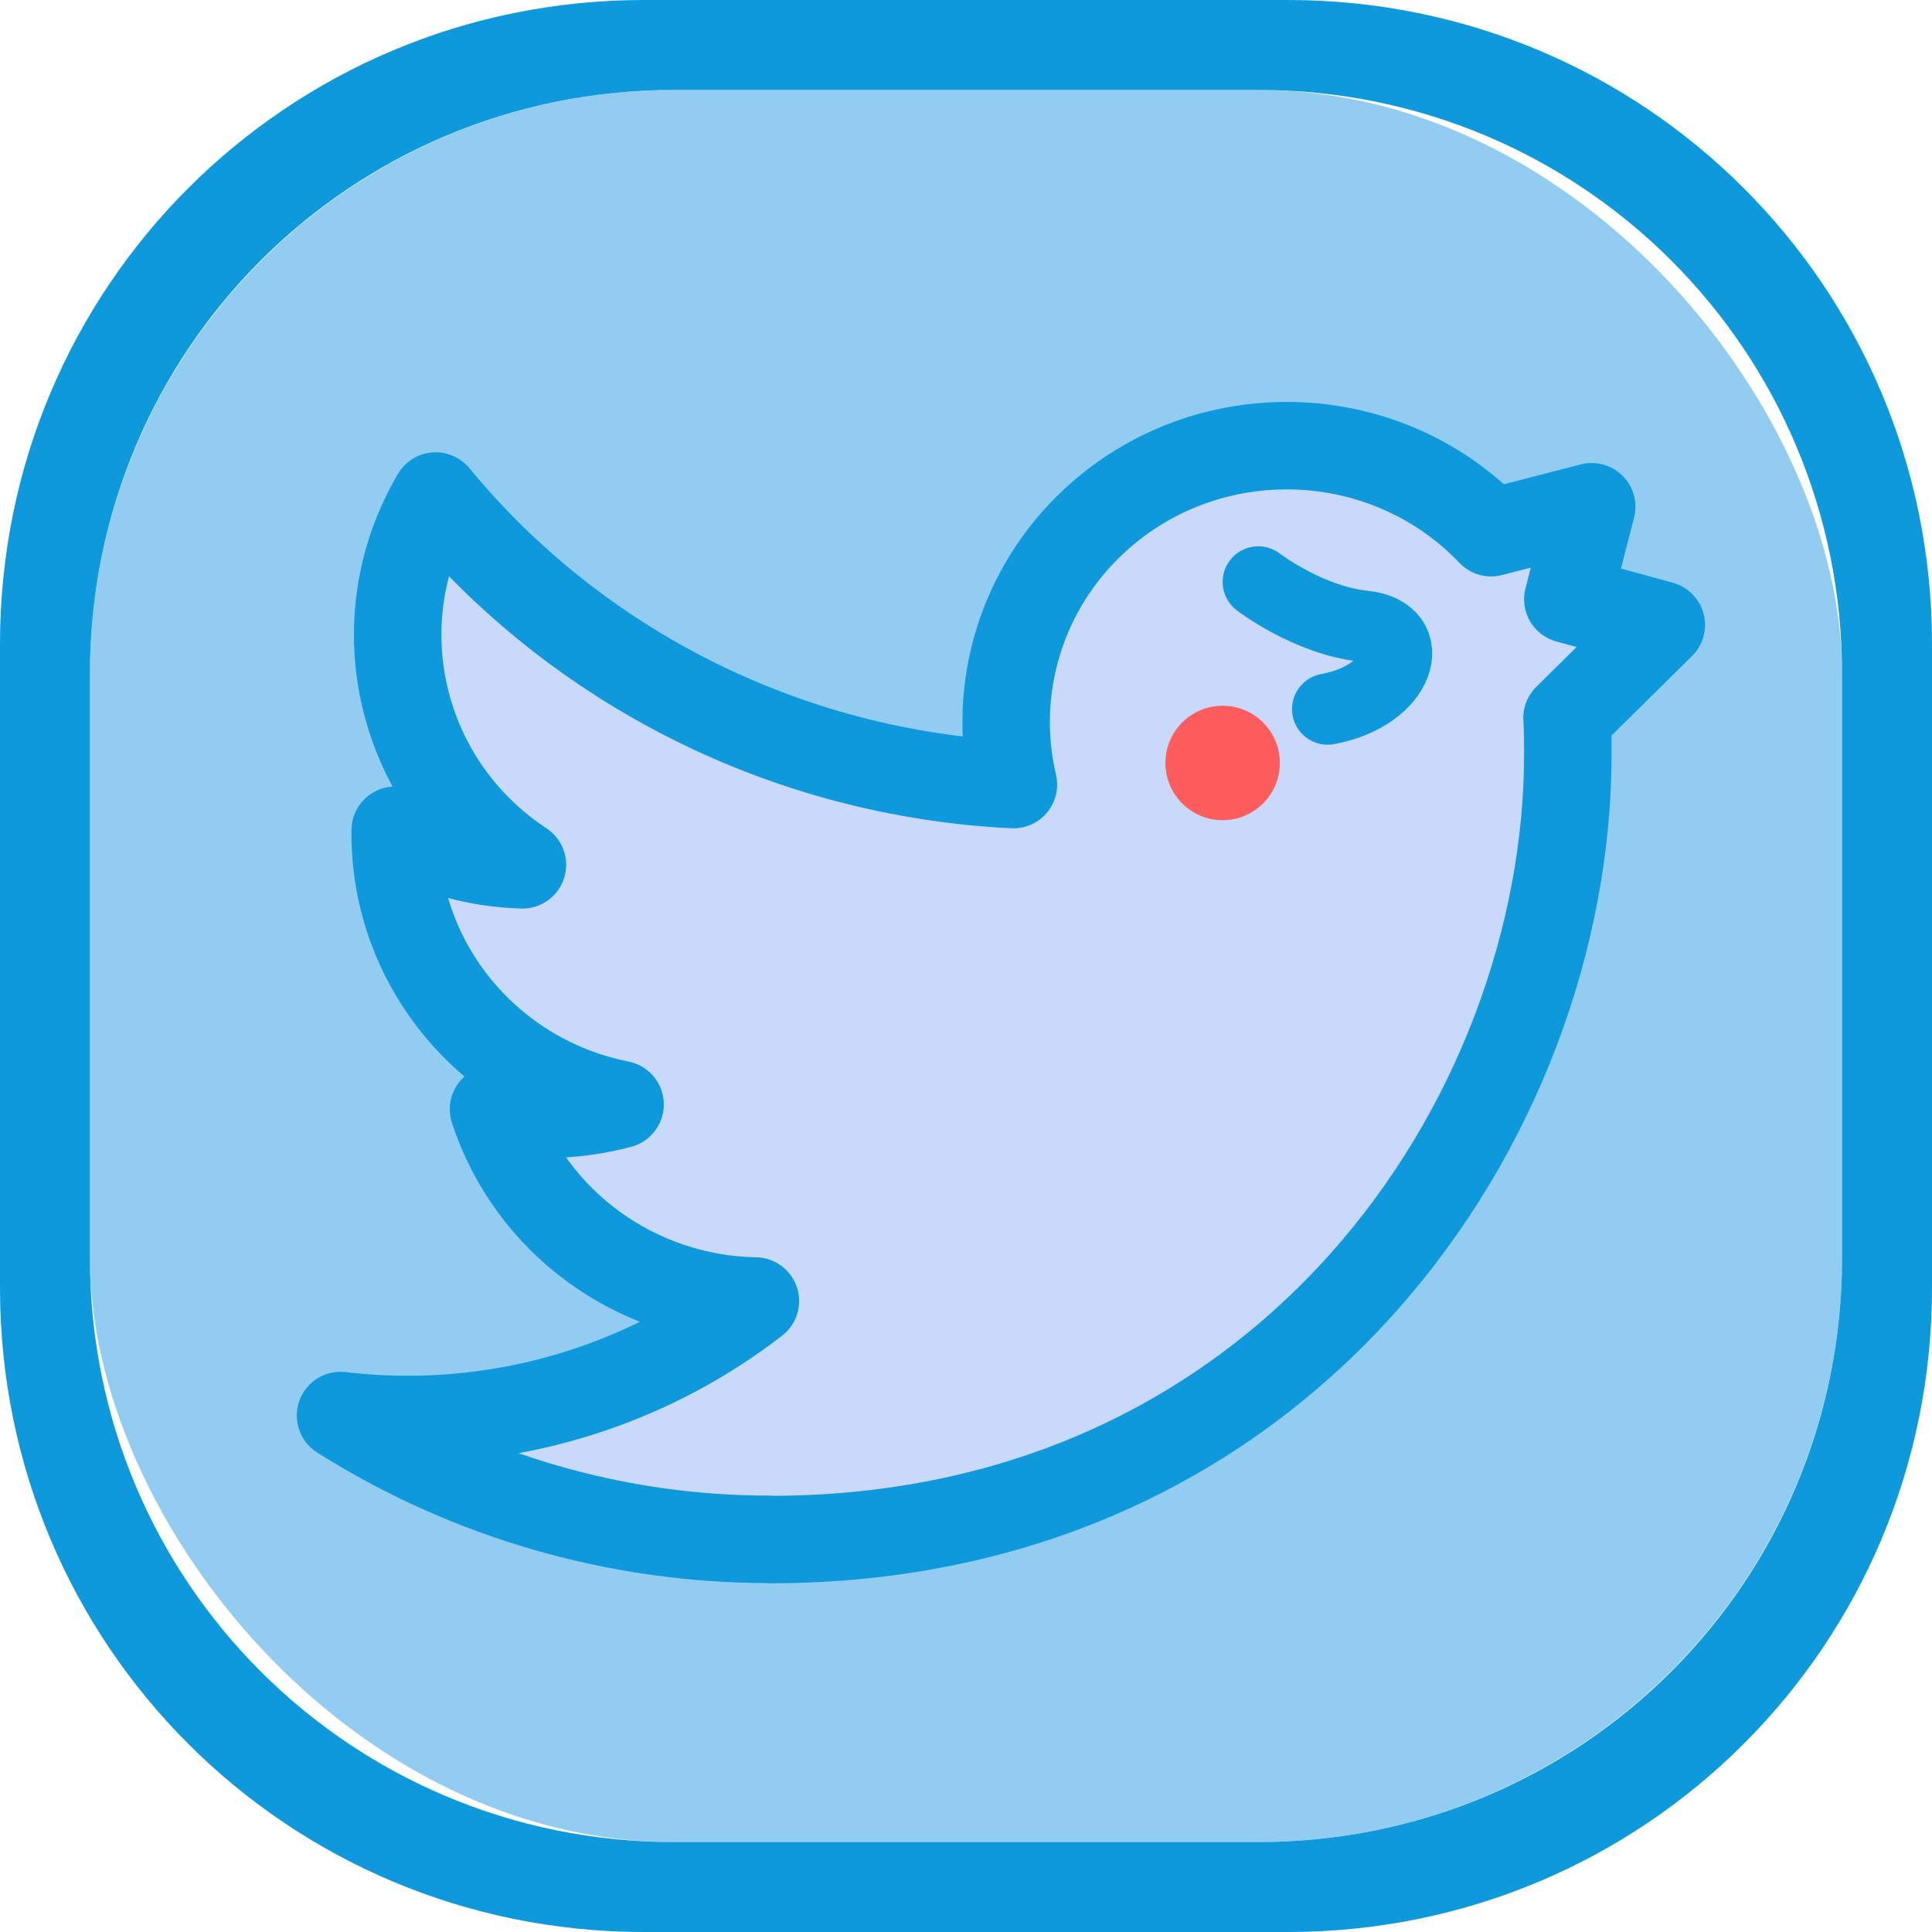 <?xml version="1.0" encoding="UTF-8" standalone="no"?>
<!-- Created with Inkscape (http://www.inkscape.org/) -->

<svg
   width="960"
   height="960"
   viewBox="0 0 254 254"
   version="1.1"
   id="svg1"
   sodipodi:docname="reddit copy.svg"
   inkscape:version="1.3.2 (091e20e, 2023-11-25)"
   xmlns:inkscape="http://www.inkscape.org/namespaces/inkscape"
   xmlns:sodipodi="http://sodipodi.sourceforge.net/DTD/sodipodi-0.dtd"
   xmlns="http://www.w3.org/2000/svg"
   xmlns:svg="http://www.w3.org/2000/svg">
  <sodipodi:namedview
     id="namedview1"
     pagecolor="#ffffff"
     bordercolor="#000000"
     borderopacity="0.25"
     inkscape:showpageshadow="2"
     inkscape:pageopacity="0.0"
     inkscape:pagecheckerboard="0"
     inkscape:deskcolor="#d1d1d1"
     inkscape:document-units="px"
     inkscape:zoom="1.0444209"
     inkscape:cx="464.37216"
     inkscape:cy="556.76786"
     inkscape:window-width="1920"
     inkscape:window-height="972"
     inkscape:window-x="0"
     inkscape:window-y="25"
     inkscape:window-maximized="0"
     inkscape:current-layer="layer1" />
  <defs
     id="defs1">
    <linearGradient
       id="swatch3"
       inkscape:swatch="solid">
      <stop
         style="stop-color:#000000;stop-opacity:1;"
         offset="0"
         id="stop3" />
    </linearGradient>
  </defs>
  <g
     inkscape:label="Layer 1"
     inkscape:groupmode="layer"
     id="layer1">
    <rect
       style="fill:#92ccf1;stroke-width:0.41;fill-opacity:1;stroke-dasharray:none"
       id="rect2"
       width="230.355"
       height="230.355"
       x="11.823"
       y="11.823"
       ry="76.785" />
    <path
       id="rect1"
       style="display:inline;fill:#0e99dd;fill-opacity:1;stroke-width:0.453"
       d="M 84.667 0 C 37.761 0 0 37.761 0 84.667 L 0 169.333 C 0 216.239 37.761 254 84.667 254 L 169.333 254 C 216.239 254 254 216.239 254 169.333 L 254 84.667 C 254 37.761 216.239 0 169.333 0 L 84.667 0 z M 88.608 11.823 L 165.392 11.823 C 207.931 11.823 242.177 46.069 242.177 88.608 L 242.177 165.392 C 242.177 207.931 207.931 242.177 165.392 242.177 L 88.608 242.177 C 46.069 242.177 11.823 207.931 11.823 165.392 L 11.823 88.608 C 11.823 46.069 46.069 11.823 88.608 11.823 z " />
    <path
       id="path1"
       style="display:inline;fill:#c9d9fb;fill-opacity:1;fill-rule:nonzero;stroke:#0e99dd;stroke-width:11.5;stroke-linecap:round;stroke-linejoin:round;stroke-dasharray:none;stroke-opacity:1;paint-order:normal"
       d="m 170.3,58.608 c -9.436,-0.285 -18.984,2.976 -26.405,9.85 -9.575,8.866 -13.632,22.081 -10.662,34.693 -29.636,-1.46 -57.245,-15.251 -75.956,-37.936 -9.779,16.595 -4.787,37.82 11.406,48.483 -5.867,-0.173 -11.603,-1.733 -16.726,-4.544 v 0.46 c 0,17.285 12.37,32.169 29.564,35.592 -5.422,1.46 -11.114,1.675 -16.639,0.626 4.831,14.79 18.66,24.921 34.431,25.216 -13.056,10.102 -29.177,15.588 -45.772,15.574 -2.934,-0.007 -5.86,-0.179 -8.772,-0.524 16.858,10.656 36.467,16.307 56.493,16.278 v 0.029 c 67.789,0 104.862,-55.336 104.862,-103.317 0,-1.575 1e-5,-3.135 -0.11,-4.695 h 6.2e-4 l 12.394,-12.234 -12.285,-3.374 3.137,-12.16 -13.222,3.408 C 189.061,62.724 179.736,58.893 170.3,58.608 Z"
       sodipodi:nodetypes="scccccscccccccsccccccs"
       inkscape:label="path1" />
    <path
       style="fill:none;fill-opacity:1;fill-rule:nonzero;stroke:#0e99dd;stroke-width:9.366;stroke-linecap:round;stroke-linejoin:round;stroke-dasharray:none;stroke-opacity:1;paint-order:stroke markers fill"
       d="m 165.425,76.506 c 0,0 6.587,5.067 13.933,5.827 7.347,0.76 4.813,9.12 -4.813,10.893"
       id="path7" />
    <circle
       style="fill:#ff5d5d;fill-opacity:1;stroke:#ff0300;stroke-width:0;stroke-linecap:round;stroke-linejoin:round;stroke-dasharray:none;stroke-opacity:0"
       id="circle10"
       cx="160.741"
       cy="100.307"
       r="7.524" />
  </g>
</svg>
